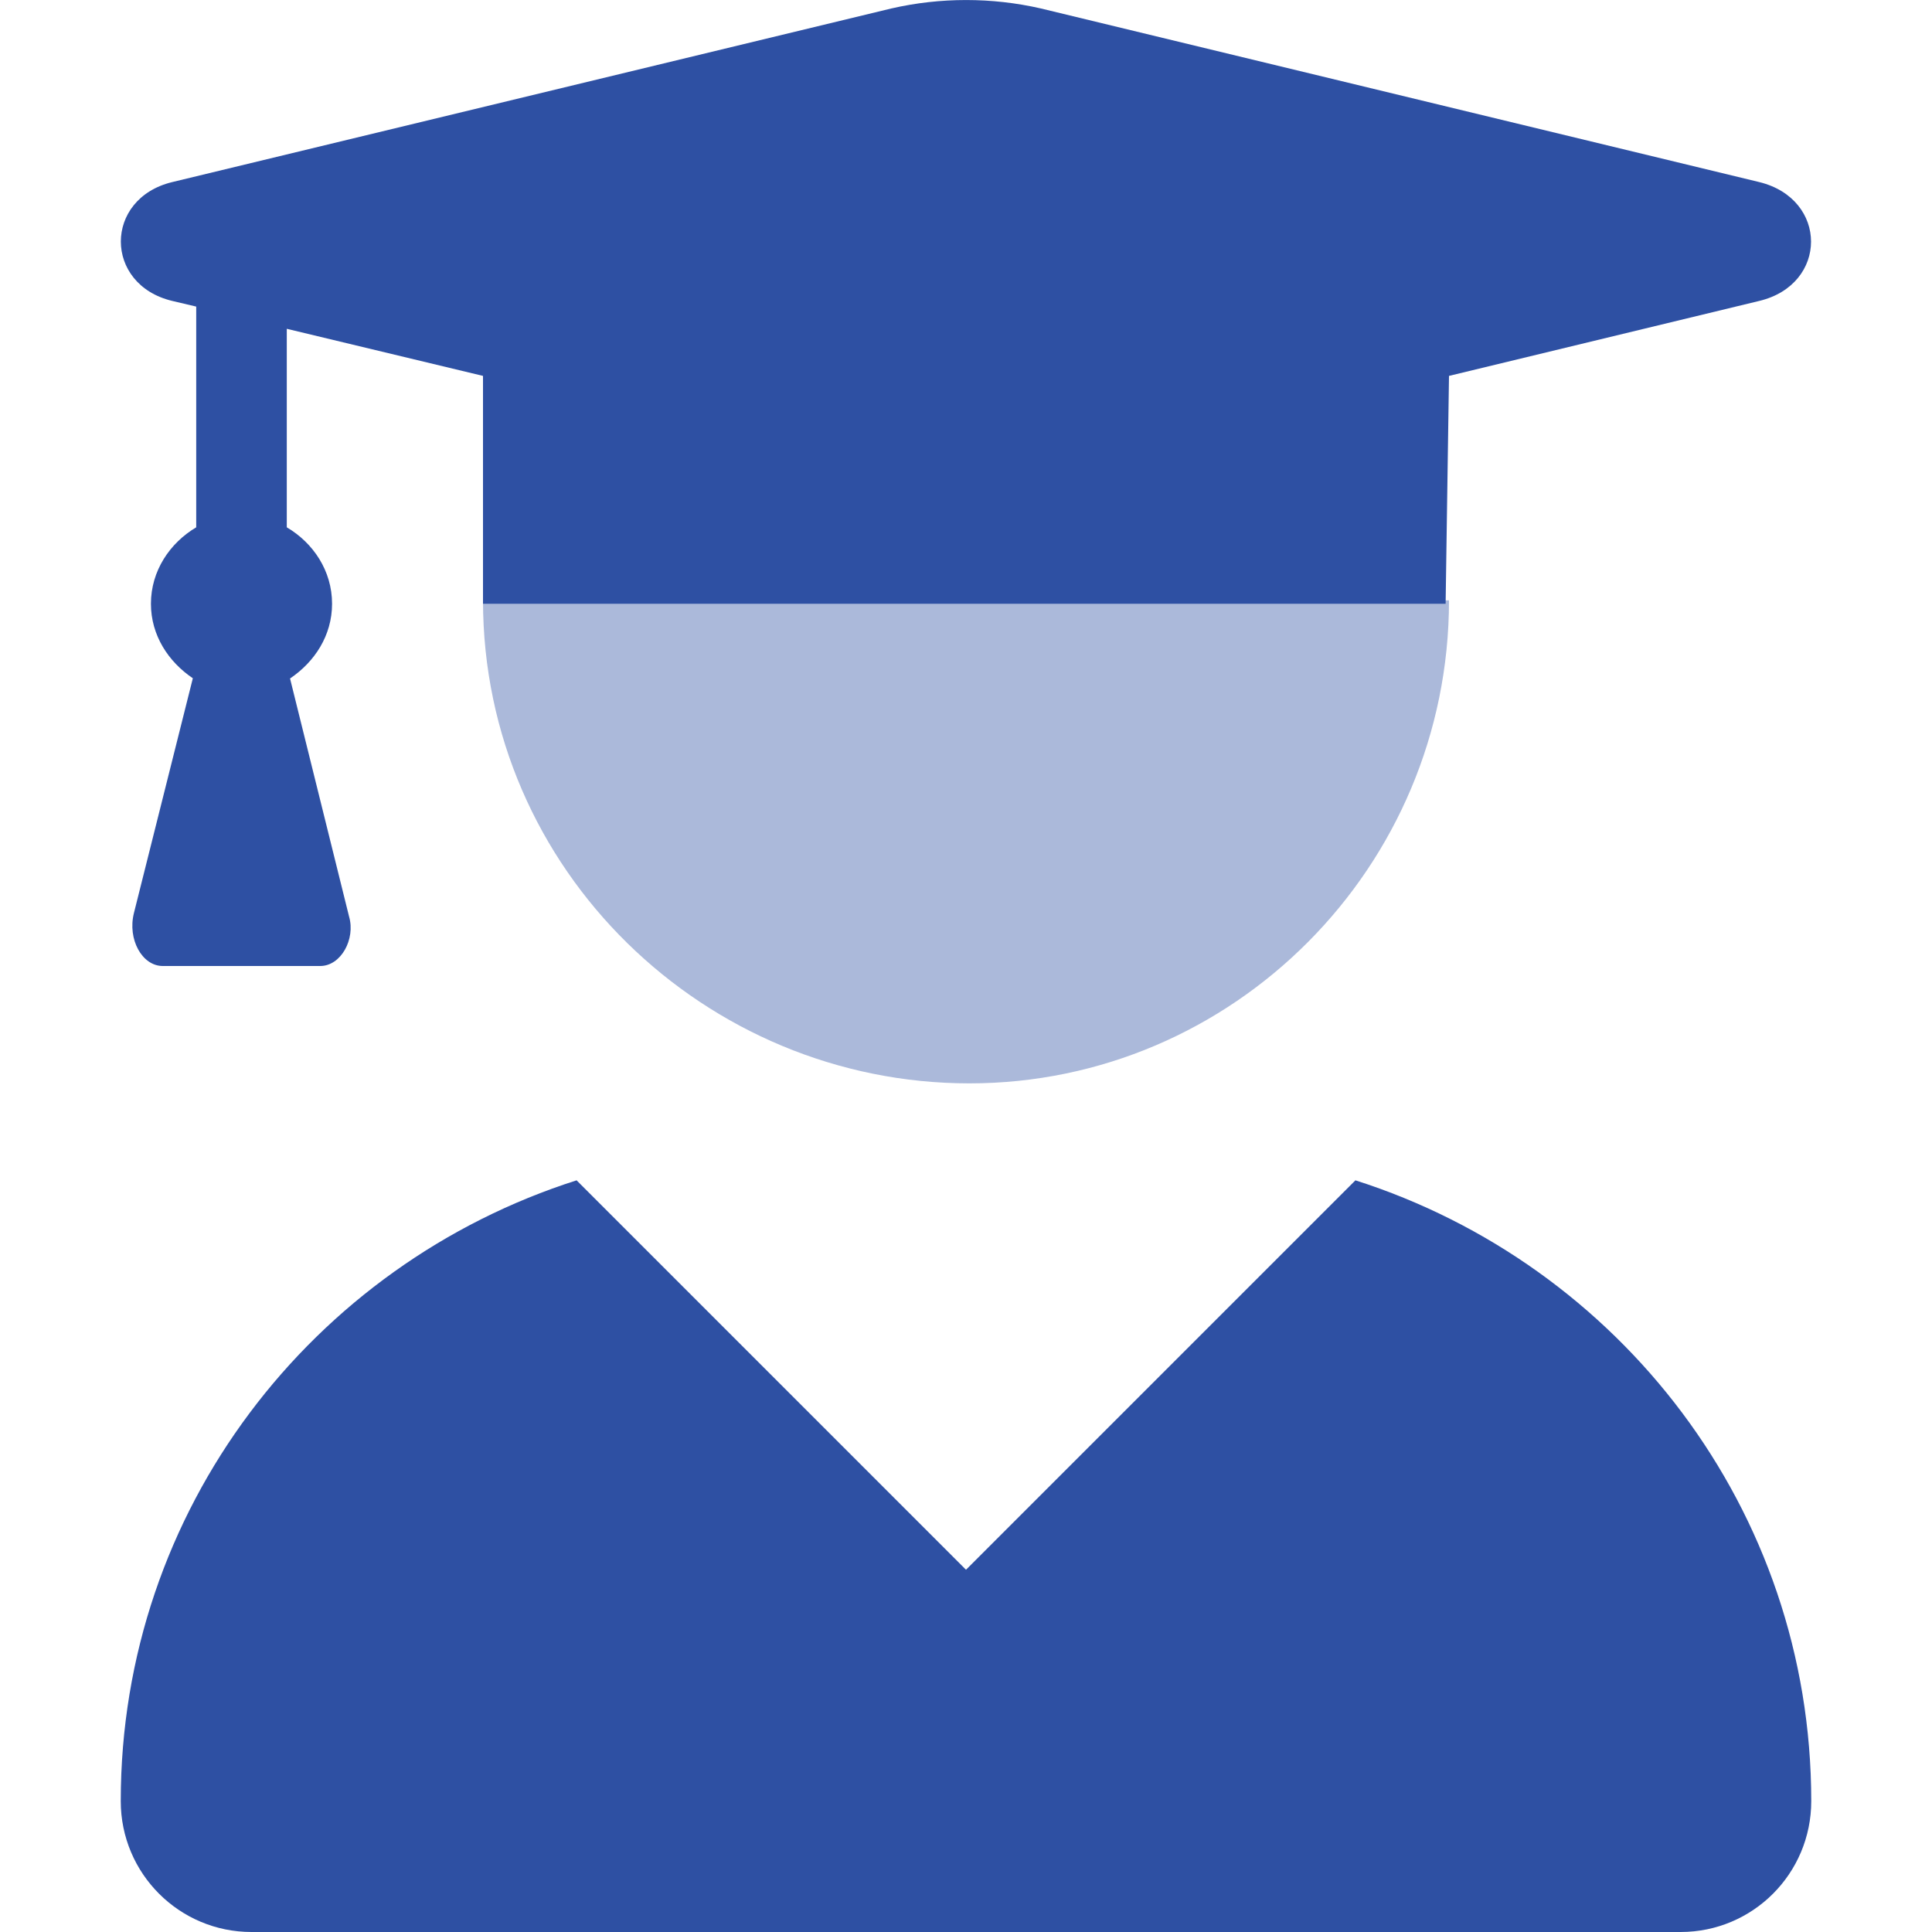 <svg width="16" height="16" viewBox="0 0 16 16" fill="none" xmlns="http://www.w3.org/2000/svg">
<path d="M11.225 9.775L8 13L4.775 9.775C2.59 10.472 1 12.5 1 14.916C1 15.516 1.485 16 2.083 16H13.918C14.516 16 15 15.516 15 14.916C15 12.5 13.409 10.472 11.225 9.775ZM1.426 2.492L1.625 2.539V4.367C1.406 4.497 1.25 4.728 1.25 5C1.25 5.262 1.395 5.481 1.597 5.617L1.109 7.562C1.055 7.778 1.176 8 1.348 8H2.652C2.824 8 2.945 7.777 2.891 7.591L2.402 5.619C2.606 5.481 2.75 5.263 2.75 5C2.75 4.727 2.594 4.496 2.375 4.367V2.723L4 3.113L4 5H11.972L12 3.113L14.57 2.492C15.141 2.355 15.141 1.648 14.57 1.508L8.62 0.07C8.214 -0.023 7.788 -0.023 7.382 0.07L1.426 1.508C0.859 1.645 0.859 2.356 1.426 2.492Z" fill="#2E50A3"/>
<path opacity="0.4" d="M12 4.972C12 7.183 10.211 8.972 8.028 8.972C5.845 8.972 4 7.209 4 4.972H12Z" fill="#2E50A3"/>
</svg>
